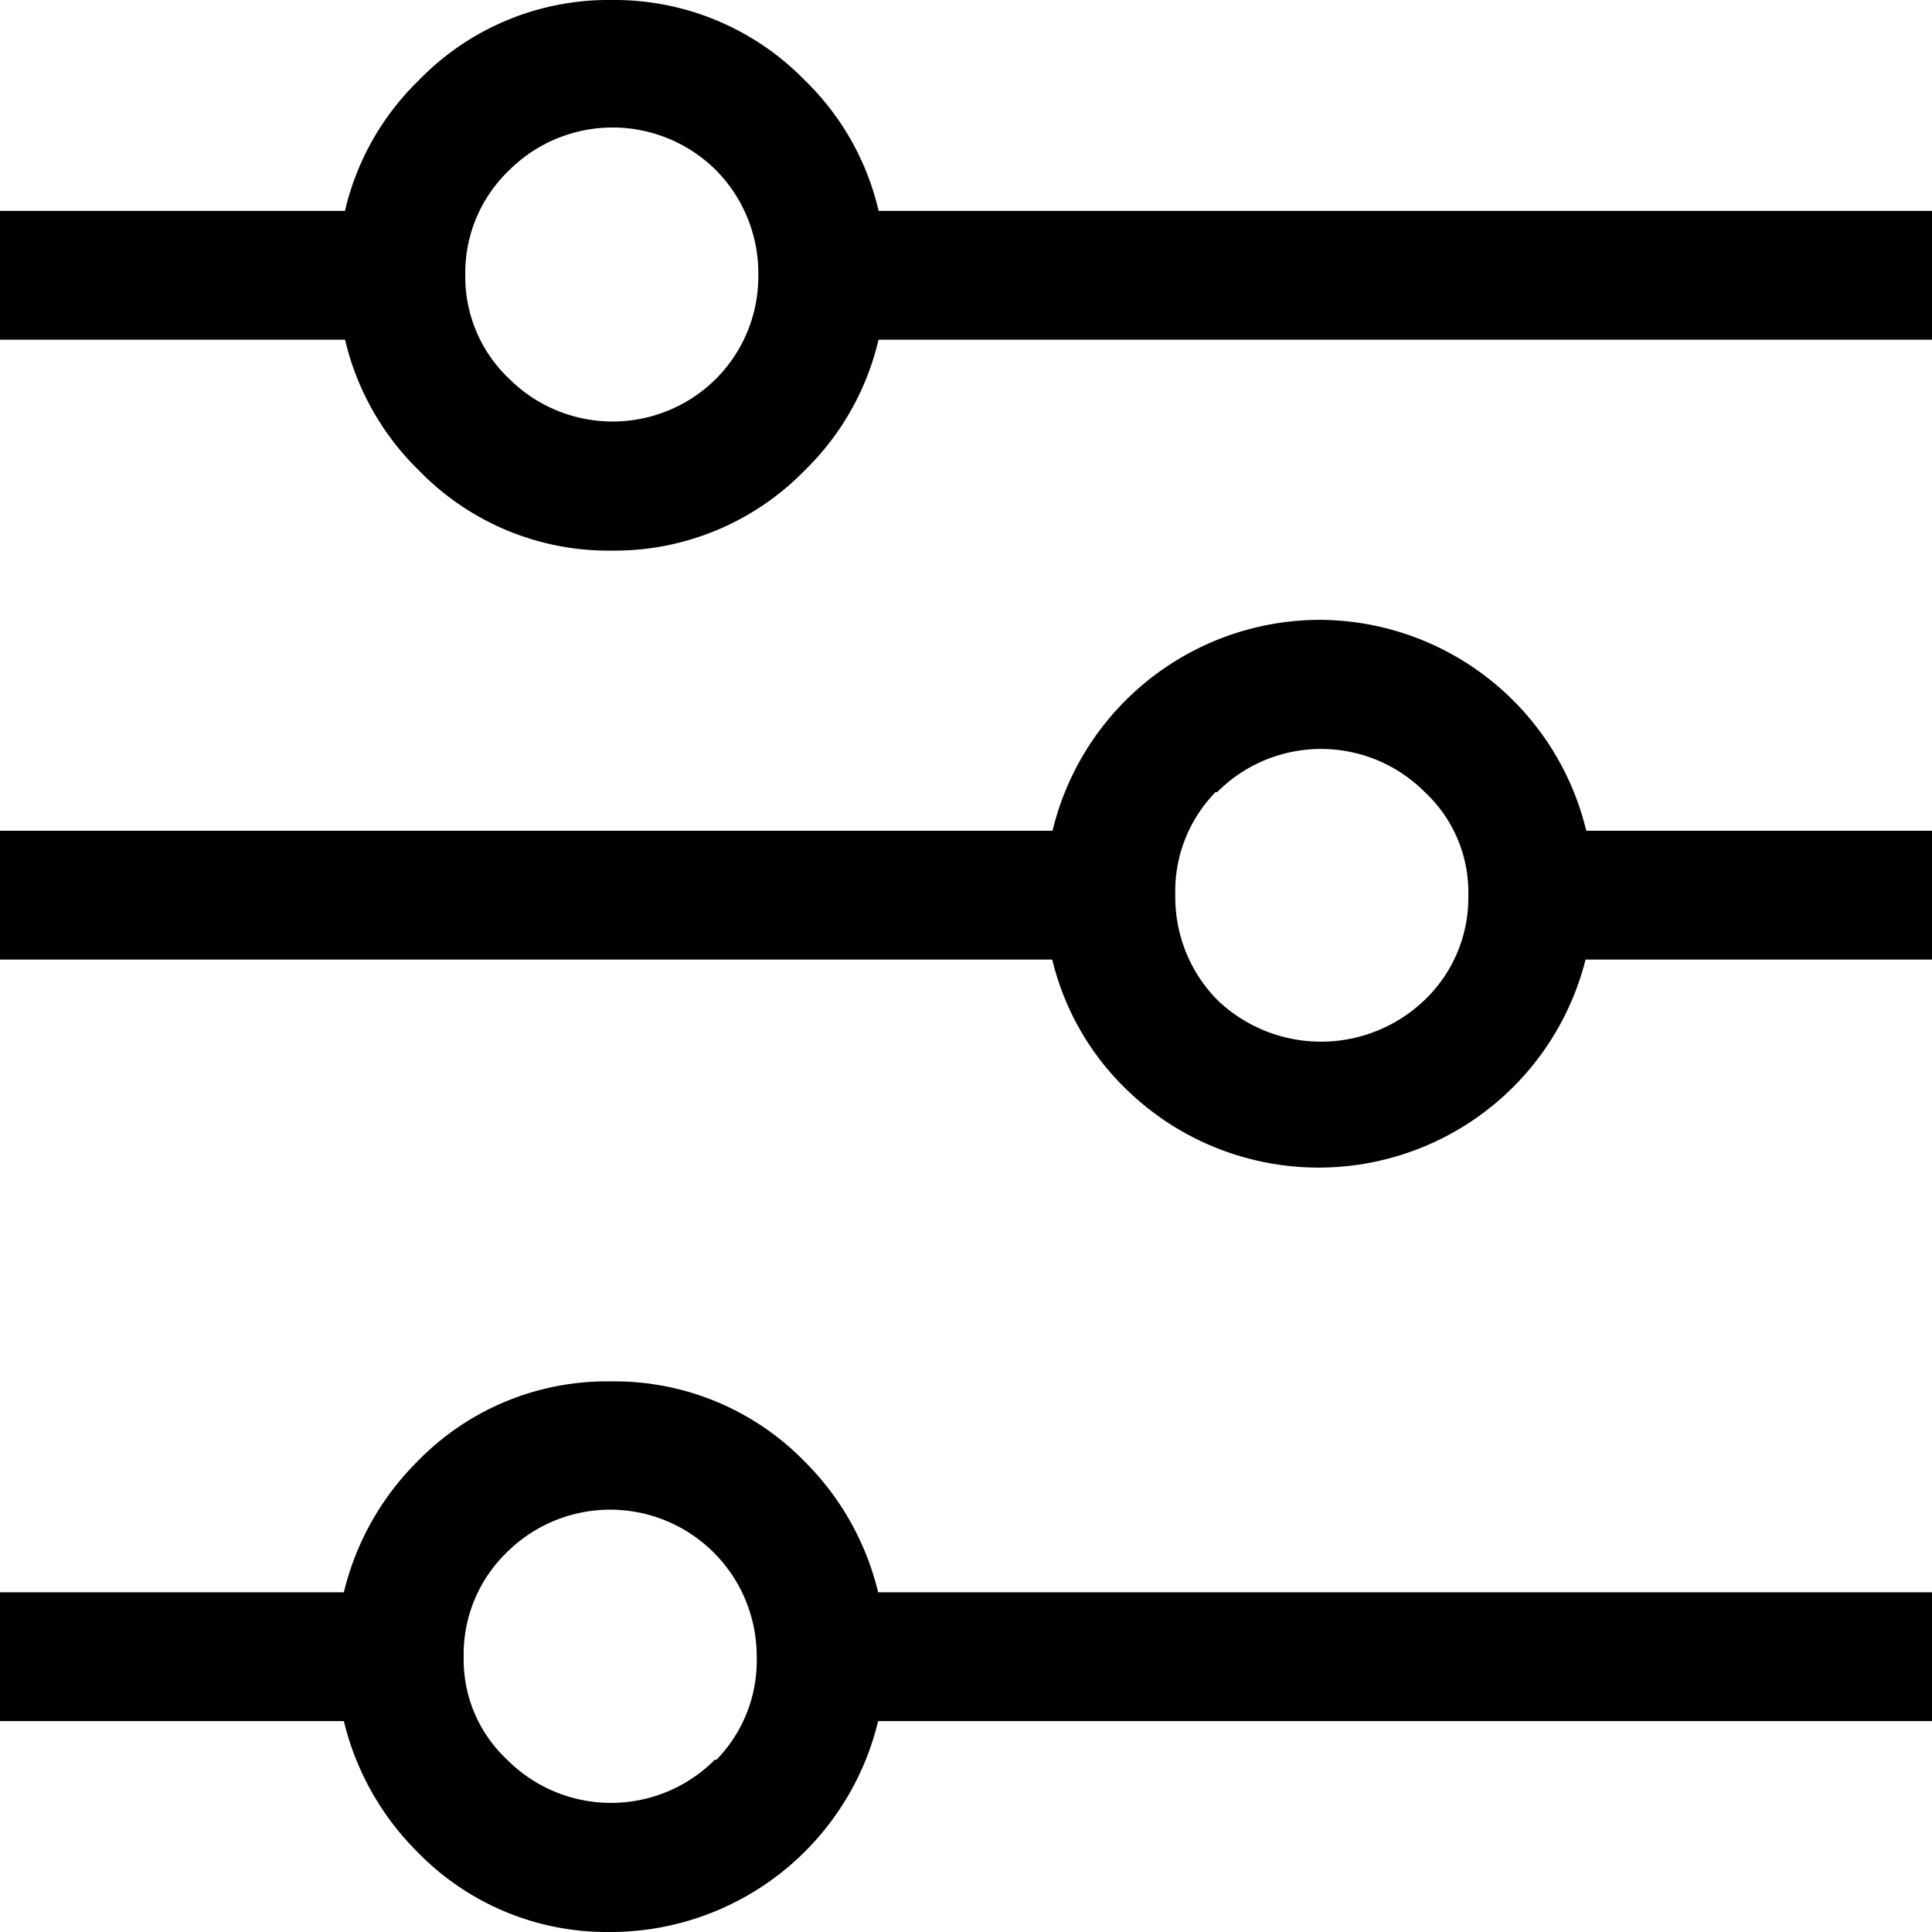 <svg id="图层_1" data-name="图层 1" xmlns="http://www.w3.org/2000/svg" viewBox="0 0 12 12"><defs><style>.cls-1,.cls-2{fill:#606266;}.cls-2{fill-rule:evenodd;}</style></defs><title>xx_</title><rect x="4.96" y="1.31" width="7.04" height="0.8"/><rect y="1.31" width="2.6" height="0.8"/><path d="M5,.5A1.65,1.65,0,0,0,3.8,0,1.64,1.64,0,0,0,2.6.5a1.65,1.65,0,0,0-.5,1.21,1.66,1.66,0,0,0,.5,1.21,1.64,1.64,0,0,0,1.2.5A1.65,1.65,0,0,0,5,2.92a1.66,1.66,0,0,0,.5-1.21A1.65,1.65,0,0,0,5,.5ZM4.45,2.35a.91.91,0,0,1-1.29,0,.87.87,0,0,1-.27-.64.88.88,0,0,1,.27-.65.91.91,0,0,1,1.29,0,.91.91,0,0,1,.26.65A.9.9,0,0,1,4.45,2.35Z"/><rect y="5.16" width="7.04" height="0.8"/><rect x="9.4" y="5.16" width="2.6" height="0.8"/><path d="M7,6.77A1.71,1.71,0,0,0,9.9,5.56,1.71,1.71,0,0,0,8.2,3.85,1.71,1.71,0,0,0,6.49,5.56,1.66,1.66,0,0,0,7,6.77Zm.56-1.85a.91.91,0,0,1,1.29,0,.85.85,0,0,1,.27.64.88.88,0,0,1-.27.65.93.93,0,0,1-1.29,0,.91.91,0,0,1-.26-.65A.88.88,0,0,1,7.55,4.92Z"/><rect x="4.96" y="9.89" width="7.04" height="0.8"/><rect y="9.89" width="2.6" height="0.8"/><path d="M5,9.08a1.65,1.65,0,0,0-1.21-.5,1.64,1.64,0,0,0-1.2.5,1.71,1.71,0,0,0,0,2.42,1.64,1.64,0,0,0,1.2.5A1.71,1.71,0,0,0,5,9.08Zm-.56,1.85a.91.91,0,0,1-1.29,0,.85.85,0,0,1-.27-.64.88.88,0,0,1,.27-.65.91.91,0,0,1,1.55.65A.88.88,0,0,1,4.45,10.93Z"/></svg>
